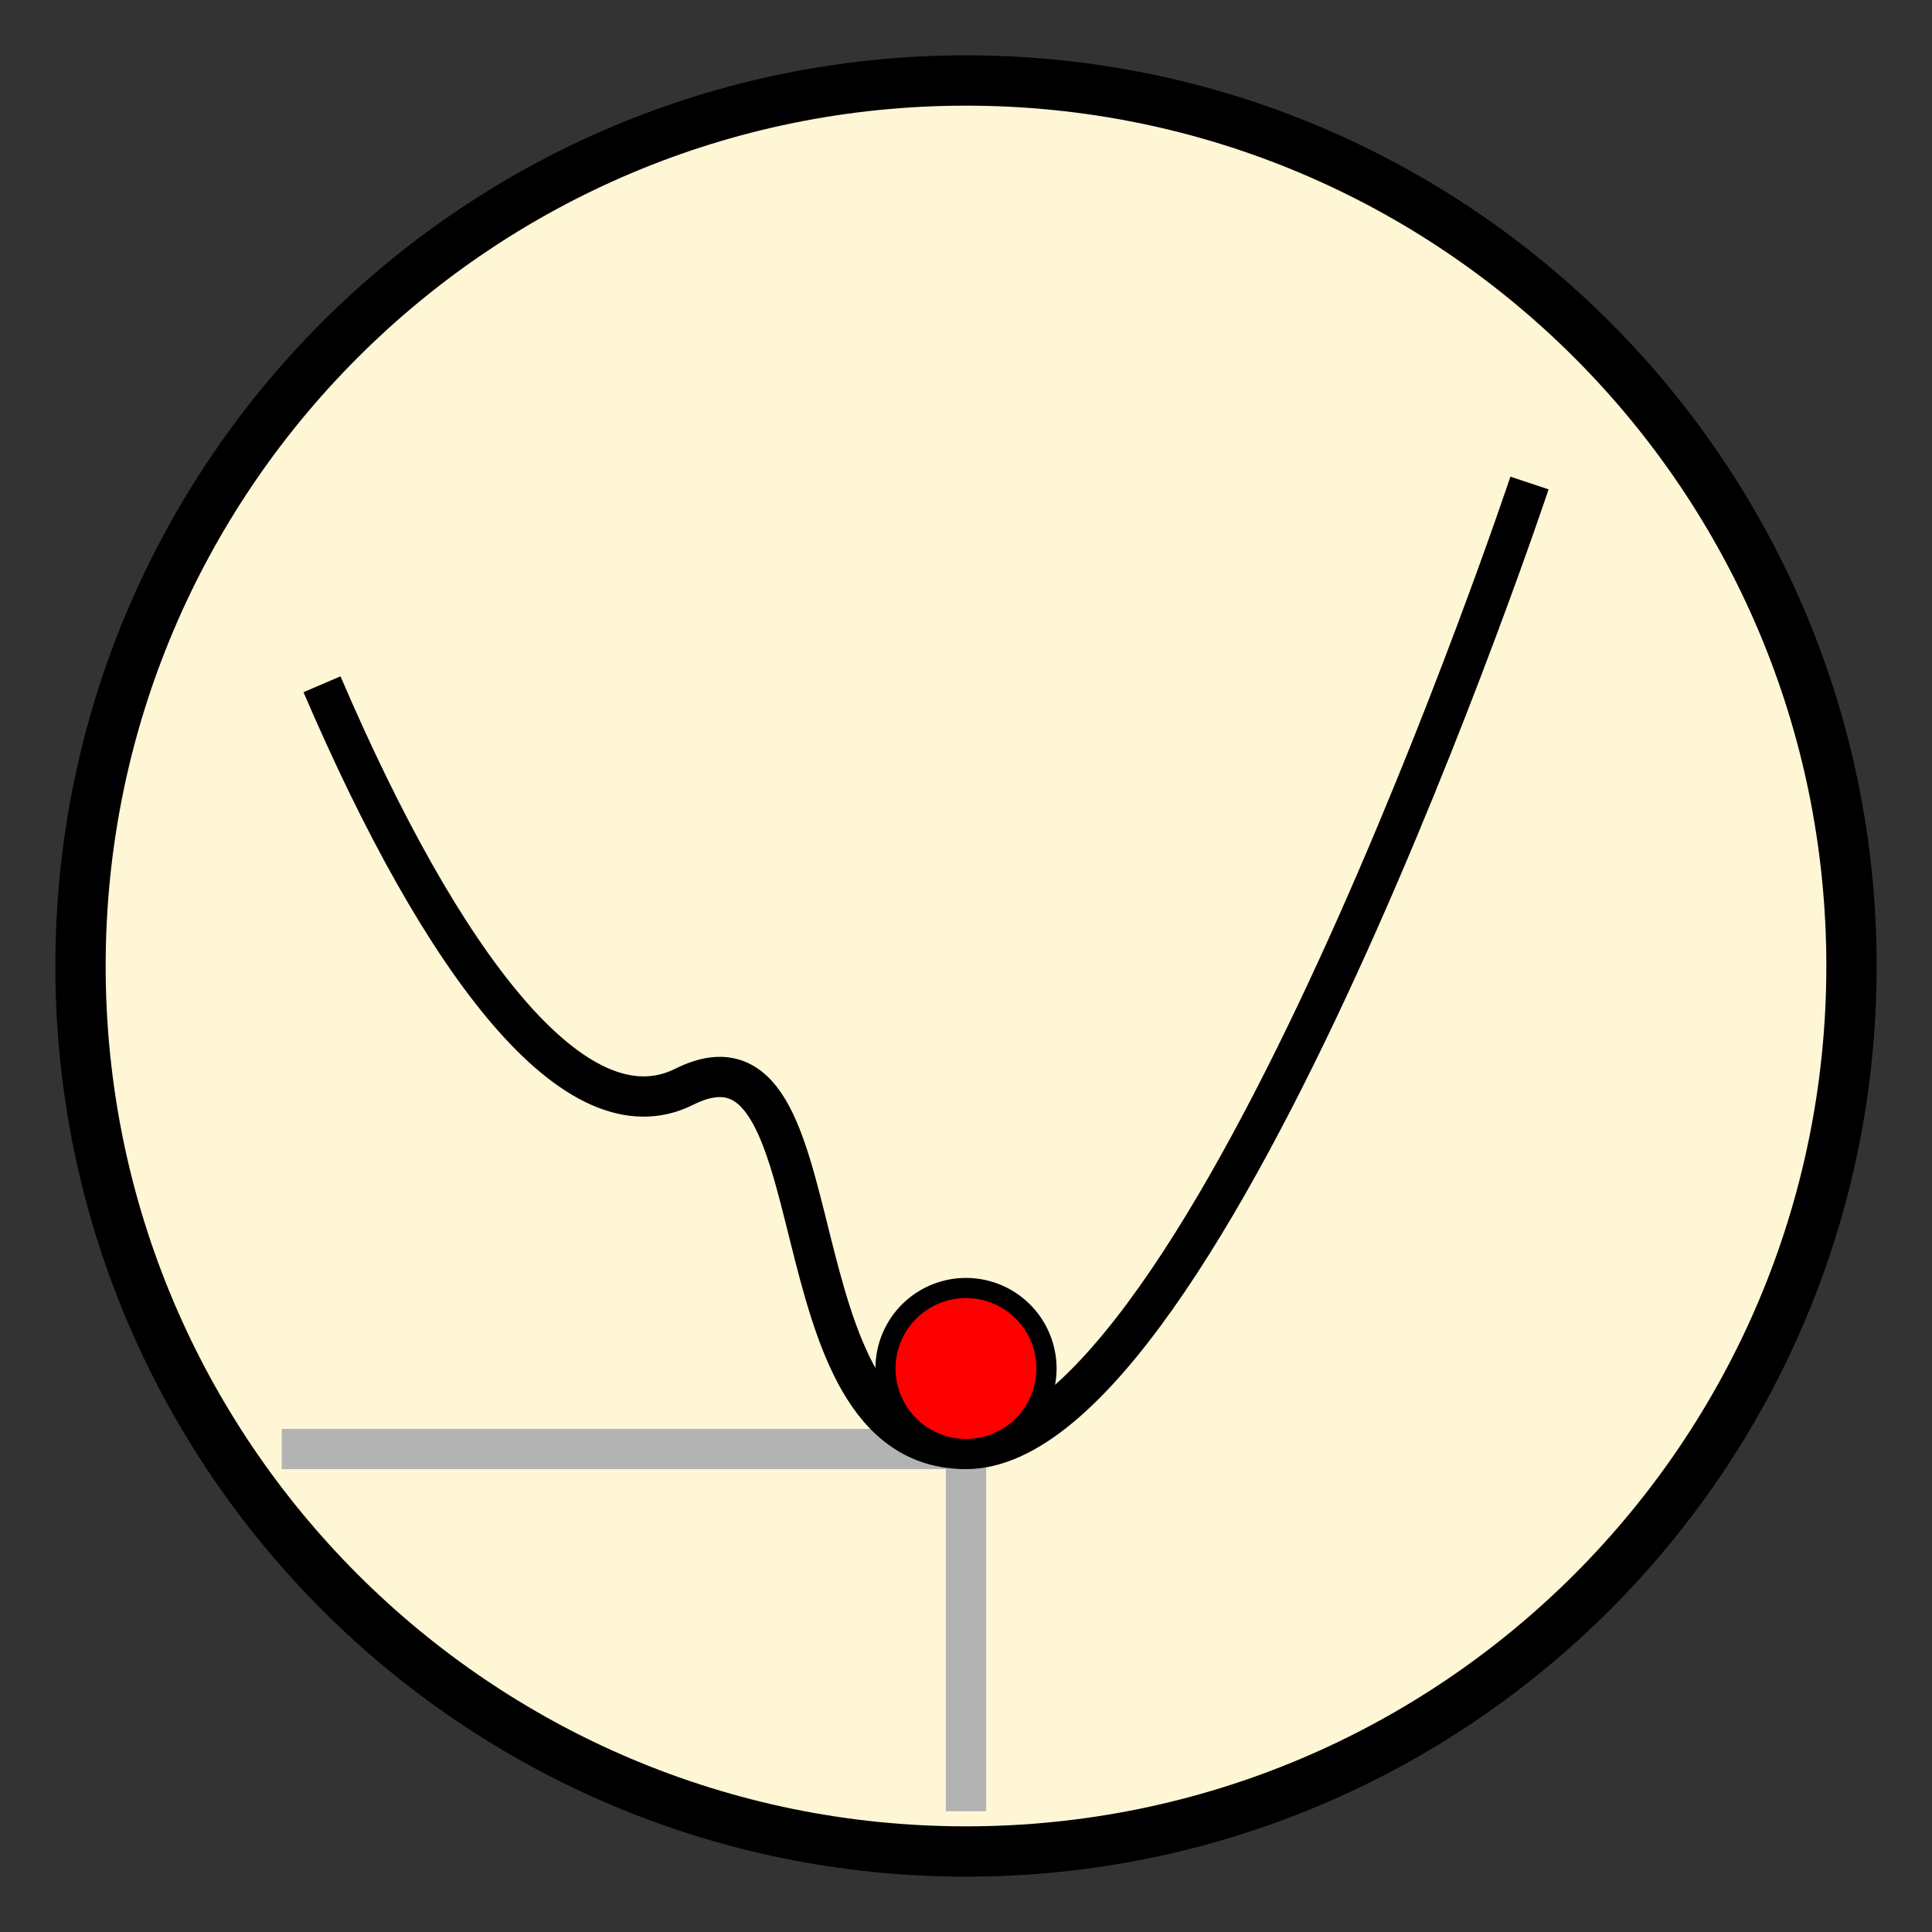 <?xml version="1.0" encoding="UTF-8" standalone="no"?>
<!-- Created with Inkscape (http://www.inkscape.org/) -->

<svg
   xmlns:dc="http://purl.org/dc/elements/1.1/"
   xmlns:cc="http://creativecommons.org/ns#"
   xmlns:rdf="http://www.w3.org/1999/02/22-rdf-syntax-ns#"
   xmlns:svg="http://www.w3.org/2000/svg"
   xmlns="http://www.w3.org/2000/svg"
   xmlns:sodipodi="http://sodipodi.sourceforge.net/DTD/sodipodi-0.dtd"
   xmlns:inkscape="http://www.inkscape.org/namespaces/inkscape"
   width="48"
   height="48"
   id="svg2"
   version="1.1"
   inkscape:version="0.48.2 r9819"
   sodipodi:docname="uq48.svg"
   inkscape:export-filename="C:\Documents and Settings\jeslick\Desktop\OptGUI\icons\add.png"
   inkscape:export-xdpi="90"
   inkscape:export-ydpi="90">
  <rect width="100%" height="100%" fill="#333333" stroke="none"/>
  <defs
     id="defs4" />
  <sodipodi:namedview
     id="base"
     pagecolor="#ffffff"
     bordercolor="#666666"
     borderopacity="1.0"
     inkscape:pageopacity="0.0"
     inkscape:pageshadow="2"
     inkscape:zoom="19.395833"
     inkscape:cx="23.957619"
     inkscape:cy="24.644468"
     inkscape:document-units="px"
     inkscape:current-layer="layer1"
     showgrid="true"
     inkscape:window-width="1920"
     inkscape:window-height="1153"
     inkscape:window-x="-4"
     inkscape:window-y="-4"
     inkscape:window-maximized="1">
    <inkscape:grid
       type="xygrid"
       id="grid2985"
       empspacing="6"
       visible="true"
       enabled="true"
       snapvisiblegridlinesonly="true" />
  </sodipodi:namedview>
  <g
     inkscape:label="Layer 1"
     inkscape:groupmode="layer"
     id="layer1"
     transform="translate(0,-1004.362)">
    <path
       sodipodi:type="arc"
       style="fill:#fff6d5;fill-opacity:1;stroke:#000000;stroke-width:1.25;stroke-miterlimit:4;stroke-opacity:1;stroke-dasharray:none"
       id="path3001"
       sodipodi:cx="24"
       sodipodi:cy="24"
       sodipodi:rx="22"
       sodipodi:ry="22"
       d="M 46,24 C 46,36.15 36.15,46 24,46 11.85,46 2,36.15 2,24 2,11.85 11.85,2 24,2 36.15,2 46,11.85 46,24 z"
       transform="translate(0,1004.362)" />
    <path
       style="fill:none;stroke:#b3b3b3;stroke-width:1px;stroke-linecap:butt;stroke-linejoin:miter;stroke-opacity:1"
       d="M 24,36 7,36"
       id="path3021"
       inkscape:connector-curvature="0"
       transform="translate(0,1004.362)"
       sodipodi:nodetypes="cc" />
    <path
       style="fill:none;stroke:#b3b3b3;stroke-width:1px;stroke-linecap:butt;stroke-linejoin:miter;stroke-opacity:1"
       d="m 24,36 0,9"
       id="path3019"
       inkscape:connector-curvature="0"
       transform="translate(0,1004.362)"
       sodipodi:nodetypes="cc" />
    <path
       style="fill:none;stroke:#000000;stroke-width:1px;stroke-linecap:butt;stroke-linejoin:miter;stroke-opacity:1"
       d="m 8,17 c 3,7 6.317,11.342 9,10 4,-2 2,9 7,9 6,0 14,-24 14,-24"
       id="path3017"
       inkscape:connector-curvature="0"
       transform="translate(0,1004.362)"
       sodipodi:nodetypes="cssc" />
    <path
       sodipodi:type="arc"
       style="fill:#ff0000;fill-opacity:1;stroke:#000000;stroke-width:0.5;stroke-miterlimit:4;stroke-opacity:1;stroke-dasharray:none"
       id="path3023"
       sodipodi:cx="23"
       sodipodi:cy="20"
       sodipodi:rx="2"
       sodipodi:ry="2"
       d="m 25,20 a 2,2 0 1 1 -4,0 2,2 0 1 1 4,0 z"
       transform="translate(1,1018.362)" />
  </g>
</svg>
